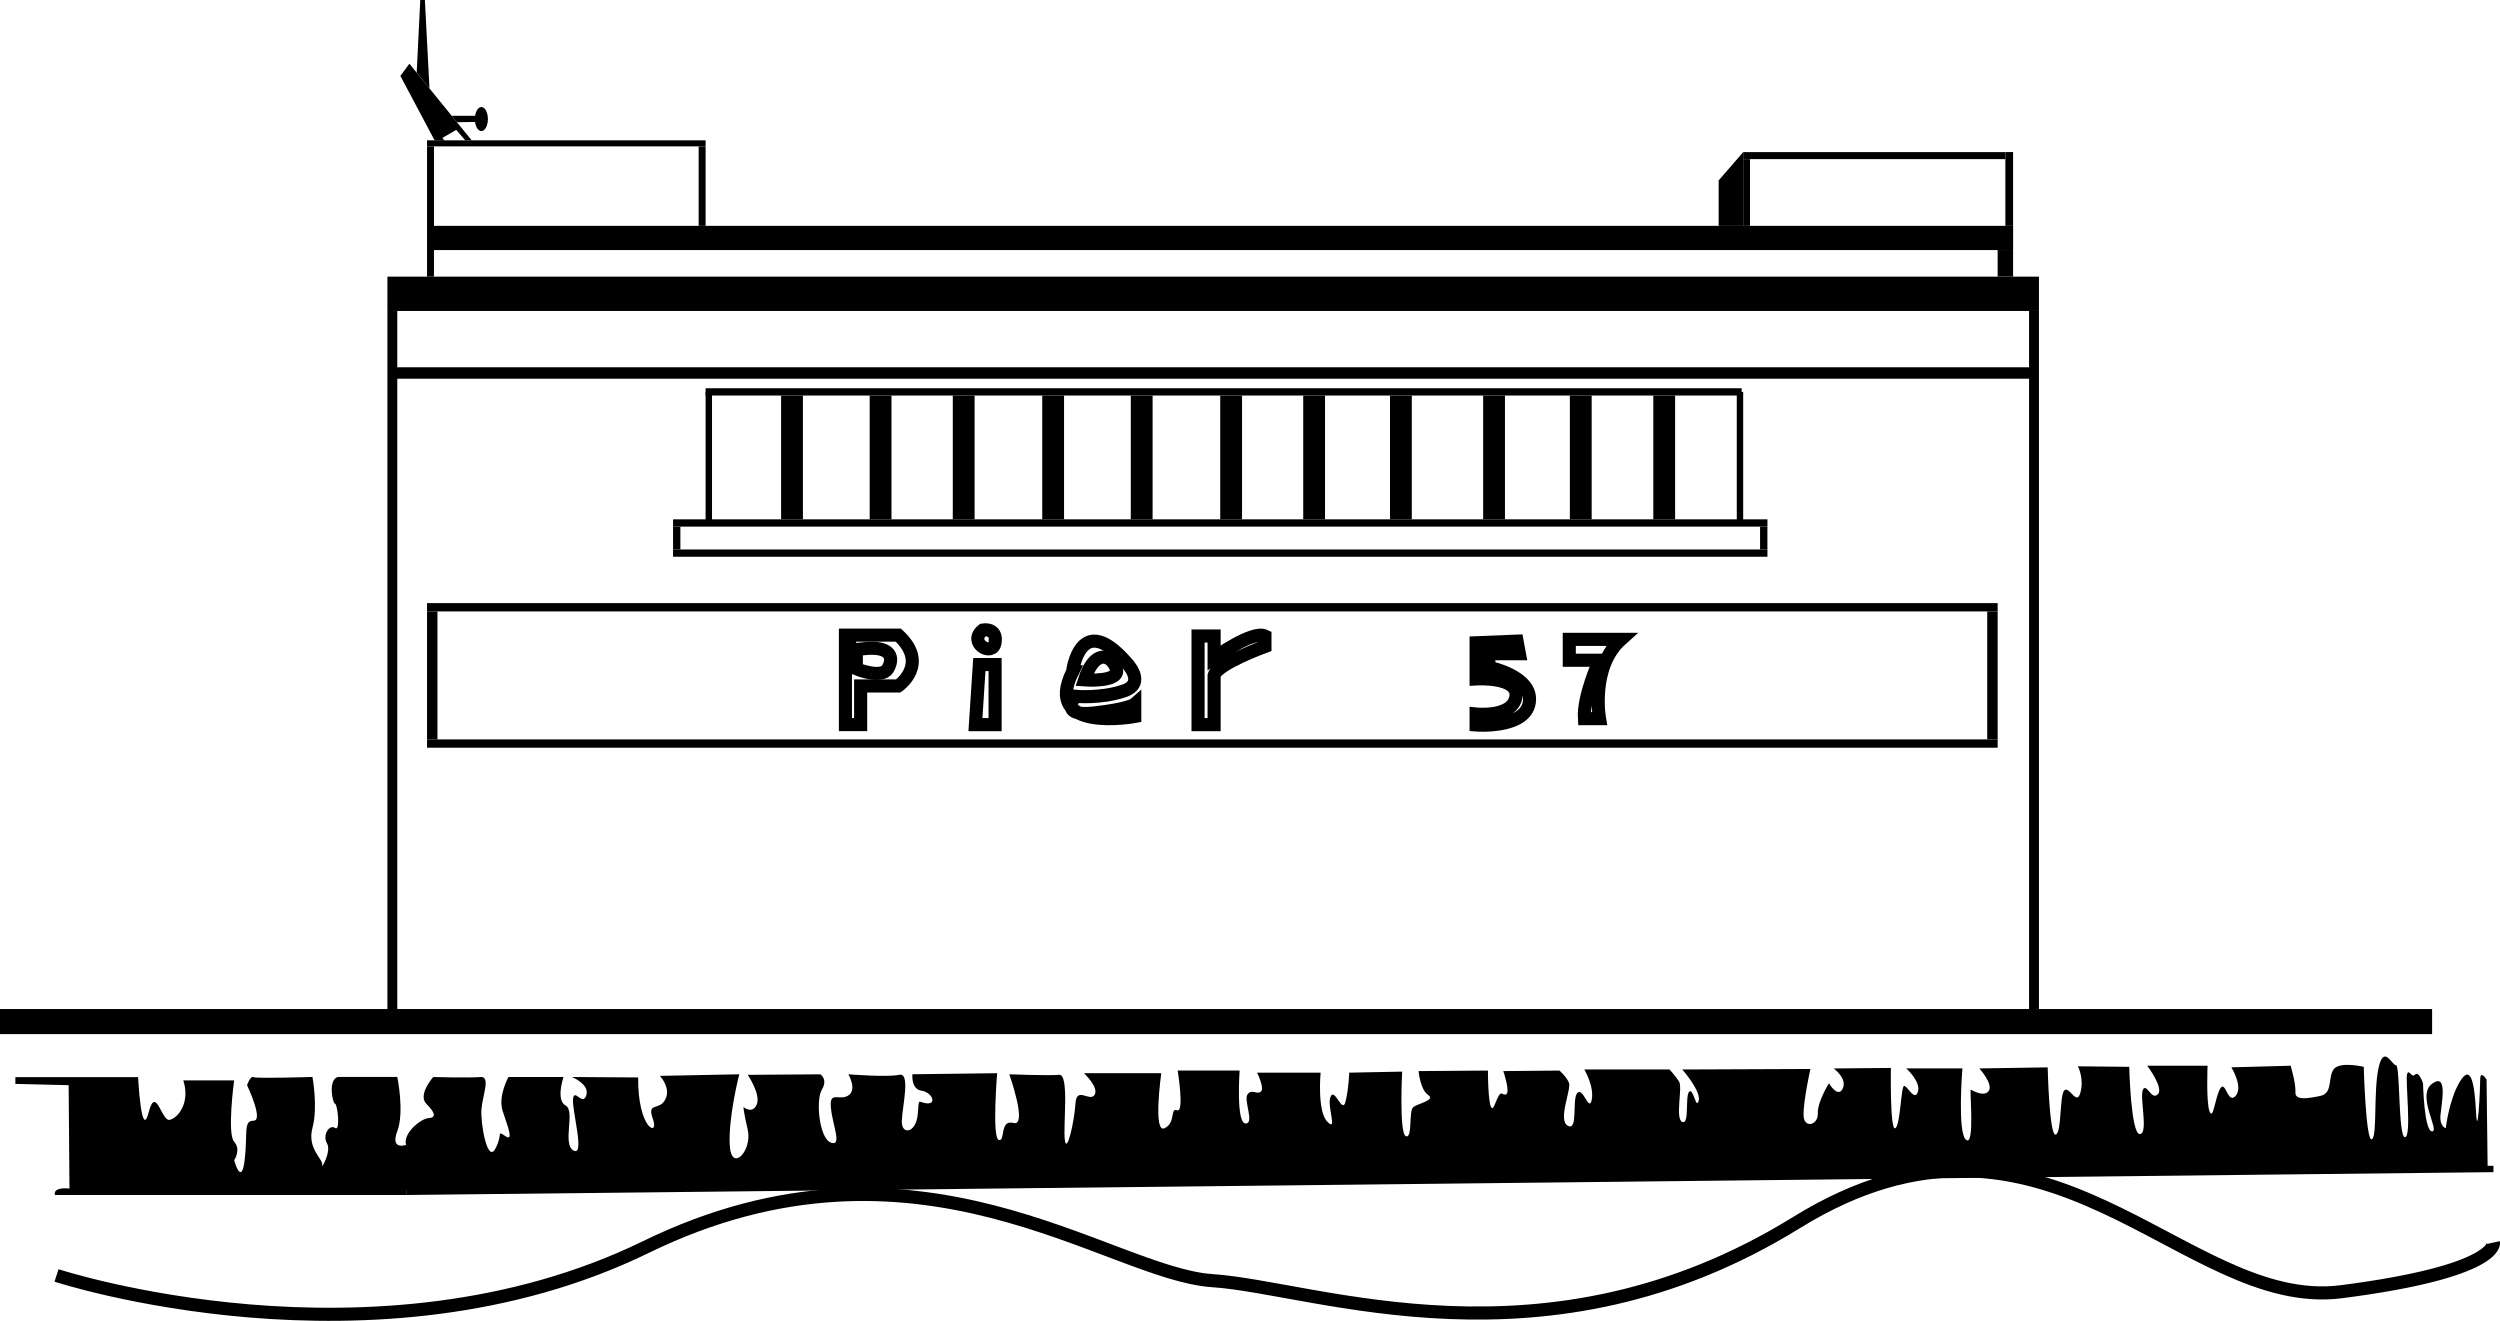 <?xml version="1.0" encoding="UTF-8"?>
<svg id="Layer_1" data-name="Layer 1" xmlns="http://www.w3.org/2000/svg" viewBox="0 0 954.86 504.49">
  <defs>
    <style>
      .cls-1 {
        fill: none;
        stroke: #000;
        stroke-miterlimit: 10;
        stroke-width: 5px;
      }

      .cls-2 {
        fill: #000;
        stroke-width: 0px;
      }
    </style>
  </defs>
  <rect class="cls-2" x="163.1" y="53.6" width="106.4" height="2.31"/>
  <rect class="cls-2" x="163.1" y="55.92" width="2.65" height="49.74"/>
  <rect class="cls-2" x="266.85" y="55.92" width="2.65" height="30.34"/>
  <rect class="cls-2" x="164.43" y="86.26" width="604.47" height="9.25"/>
  <rect class="cls-2" x="147.97" y="105.66" width="630.79" height="13.11"/>
  <rect class="cls-2" x="762.99" y="95.5" width="5.9" height="10.15"/>
  <rect class="cls-2" x="765.94" y="58.08" width="2.95" height="28.18"/>
  <rect class="cls-2" x="665.8" y="58.1" width="100.14" height="2.68"/>
  <rect class="cls-2" x="665.8" y="60.78" width="2.61" height="25.48"/>
  <polygon class="cls-2" points="665.8 58.1 656.43 68.91 656.43 86.26 665.8 86.26 665.8 58.1"/>
  <polygon class="cls-2" points="177.7 53.6 180.15 53.6 156.36 24.33 152.92 28.99 165.99 53.6 169.73 53.77 168.99 52.66 174.26 49.6 177.7 53.6"/>
  <polygon class="cls-2" points="159.15 27.77 164.04 33.78 162.28 0 160.52 0 159.15 27.77"/>
  <polygon class="cls-2" points="172.53 44.23 182.37 44.23 182.37 46.57 174.52 46.68 172.53 44.23"/>
  <ellipse class="cls-2" cx="183.86" cy="45.47" rx="2.49" ry="4.59"/>
  <rect class="cls-2" x="147.97" y="118.76" width="3.77" height="270.86"/>
  <rect class="cls-2" x="774.99" y="118.76" width="3.77" height="270.86"/>
  <rect class="cls-2" x="149.85" y="140.28" width="627.02" height="4.37"/>
  <rect class="cls-2" x="269.5" y="148.29" width="395.71" height="2.78"/>
  <rect class="cls-2" x="663.35" y="149.68" width="2.45" height="50.06"/>
  <rect class="cls-2" x="269.5" y="149.68" width="2.45" height="50.06"/>
  <rect class="cls-2" x="257.07" y="198.36" width="417.99" height="2.78"/>
  <rect class="cls-2" x="257.07" y="209.87" width="417.99" height="2.78"/>
  <rect class="cls-2" x="257.07" y="201.13" width="2.8" height="8.74"/>
  <rect class="cls-2" x="672.25" y="201.13" width="2.8" height="8.74"/>
  <rect class="cls-2" x="298.34" y="151.07" width="8.33" height="47.29"/>
  <rect class="cls-2" x="332.17" y="151.07" width="8.33" height="47.29"/>
  <rect class="cls-2" x="363.91" y="151.07" width="8.33" height="47.29"/>
  <rect class="cls-2" x="398.08" y="151.07" width="8.33" height="47.29"/>
  <rect class="cls-2" x="431.9" y="151.07" width="8.33" height="47.29"/>
  <rect class="cls-2" x="466.06" y="151.07" width="8.33" height="47.29"/>
  <rect class="cls-2" x="497.76" y="151.07" width="8.33" height="47.29"/>
  <rect class="cls-2" x="530.9" y="151.07" width="8.33" height="47.29"/>
  <rect class="cls-2" x="566.48" y="151.07" width="8.33" height="47.29"/>
  <rect class="cls-2" x="599.6" y="151.07" width="8.33" height="47.29"/>
  <rect class="cls-2" x="631.47" y="151.07" width="8.33" height="47.29"/>
  <rect class="cls-2" x="163.1" y="230.36" width="599.89" height="3.17"/>
  <rect class="cls-2" x="163.1" y="282.41" width="599.89" height="3.17"/>
  <rect class="cls-2" x="163.1" y="233.53" width="3.98" height="48.88"/>
  <rect class="cls-2" x="759.01" y="233.53" width="3.98" height="48.88"/>
  <rect class="cls-2" y="385.39" width="928.93" height="9.58"/>
  <path class="cls-2" d="M5.87,411.4h46.87s1.23,24.36,4.01,13.57,4.93,3.36,8.02,2.76,8.02-6.46,5.24-15.09h19.42s-2.77,20.35,0,23.43,0,7.09,0,7.09c0,0,2.77,10.17,4.01,0s-.62-15.11,3.39-15.11-2.47-13.57-2.47-13.57c0,0,1.23-3.7,2.47-3.08s22.51-.07,22.51-.07c0,0,2.16,11.48,0,19.49s4.32,12.02,3.7,14.18,3.7-5.24,1.85-8.32.92-7.4,3.08-5.86.92-9.25,0-9.25-2.84-9.39,1.2-10.24h22.57s2.8,13.33,0,20.73,3.37,5.24,3.37,5.24c3.08.31,0,19.12,0,19.12H20.98s-1.23-3.08,5.55-2.47l-.31-39.47-20.35-.49v-2.59Z"/>
  <path class="cls-2" d="M165.49,411.33s-6.07,6.84-2.63,10.28,3.8,5.26.79,5.46-9.9,5.91-8.54,10.23,0,19.12,0,19.12l797.24-8.72v-2.43h-2.22l-.4-32.96s-2.43-3.84-2.43,0-1.01,24.06-1.62,12.13-2.22-18-6.27-11.12-5.26,17.59-5.26,17.59c0,0-2.43-.61-2.02-5.06s2.9-16.38-3.2-11.93,3.07,18.2,0,18.2-3.47-18.4-3.47-18.4c0,0-1.62-4.77-3.03-3.29s-2.22-2.24-3.03-.28,1.82,24-.81,24.2-1.82-27.5-3.44-27.5-4.65-8.09-6.67,1.01-.4,26.69-2.63,27.3-3.03-27.7-3.03-27.7c0,0-9.3-2.22-11.53,1.01s-.2,9.1-5.06,10.11-9.71,1.82-9.5-1.42-1.82-10.11-1.82-10.11l-22.65.61s4.65,7.48,1.62,10.92-3.84-6.27-5.86-2.83-2.63,12.13-4.04,8.9-.81-17.59-.81-17.59h-23.05s6.47,8.49,4.04,10.92-4.25-4.45-5.66-1.82,2.22,16.99-1.21,16.99-4.04-25.68-4.04-25.68l-19.62-.2s2.43,4.45,1.01,9.91-4.04-2.22-6.07-.81-1.01,16.58-3.44,16.99-3.03-25.68-3.03-25.68l-26.09.4s5.26,5.86,3.64,8.49-6.27,0-6.88-.4,1.62,21.84-1.82,19.21-1.42-27.3-1.42-27.3h-21.44s5.66,5.06,4.45,8.9-4.04-2.22-5.26-2.22-1.42,15.37-3.44,16.18-1.62-23.05-1.62-23.05l-21.84.2s5.26,3.84,3.44,7.68-5.26-2.02-5.26-2.02c0,0-4.45,7.08-4.25,11.53s-5.46,6.07-5.46.4,2.63-17.39,2.63-17.39l-48.94.2s7.28,8.29,6.27,11.93-2.02-5.06-3.64-3.44.2,12.74-2.63,11.53.2-13.14-1.21-15.37-3.64-4.65-3.64-4.65h-32.56s3.84,6.47,2.83,11.53-3.24-4.85-5.46-2.63.4,14.71-3.64,12.61,1.42-14.03.4-16.45-3.64-4.65-3.64-4.65l-21.44.2s2.83,8.29,1.01,8.9-1.62-2.83-4.25,3.84-2.63-12.94-2.63-12.94l-26.49.2s.61,7.08,3.64,9.1-3.84,3.24-5.66,4.65-.2,12.13-2.83,11.12-1.42-24.67-1.42-24.67l-20.22.4s-.2,6.27-1.42,11.12-4.04-5.46-5.66-2.02,2.83,13.75-1.21,9.71-2.63-18.81-2.63-18.81h-24.27s3.03,6.07,1.42,7.28-3.44-1.21-5.06,1.01,2.83,11.32-.81,11.12-2.22-20.22-2.22-20.22h-23.66s2.63,16.18-.2,15.17-.4,4.85-4.85,6.88-1.21-21.03-1.21-21.03h-29.53s5.86,5.46,4.04,8.29-6.88-3.44-7.28,3.24-3.24,19.41-4.04,14.16,1.82-25.48-2.22-25.08-19.01-.2-19.01-.2c0,0,7.08,20.02,1.62,18.6s-3.03,7.28-5.66,6.47-.61-25.48-.61-25.48l-32.36.4s-.61,5.66,3.44,6.27,5.86,5.06,2.22,4.85-3.03-2.83-3.64,4.25-6.27,8.09-6.07,2.43,3.44-18.6-1.01-17.59-19.41-.2-19.41-.2c0,0,3.44,5.86,0,8.09s-7.28-2.02-6.67,4.65,4.45,14.96,0,13.35-5.86-16.18-3.44-20.22-.61-5.86-.61-5.86l-27.7.2s5.06,7.48,3.44,11.32-5.06,1.01-5.06,1.01c0,0-.2.81,1.62,8.7s-6.27,16.58-6.88,5.86,3.64-27.1,3.64-27.1l-30.33.61s4.45,4.65,2.02,9.1-7.08.61-4.65,7.48-5.86,3.84-5.66-15.98l-25.28-.17s6.88,2.8,5.46,7.04-4.65-3.03-5.06,1.42,4.65,22.04.2,19.62.81-15.17-3.03-17.19-.81-10.88-.81-10.88h-21.03s-4.04,7.24-2.22,12.91,4.45,11.99,1.01,9.64-.81-.54-3.84,4.92-5.66-9.91-5.26-15.17,3.64-12.67-.4-12.3-18,0-18,0Z"/>
  <path class="cls-1" d="M21.59,487.15s121.33,39.76,225.14-10.87,176.46,10.19,216.33,12.86,127.13,37.14,223.08-22.17,147.5,34.16,208.06,26.4,58.17-18.79,58.17-18.79"/>
  <g>
    <path class="cls-1" d="M322.91,242.59v34.17h5.81v-14.76h14.37s12.04-8.34,0-19.42h-20.18Z"/>
    <path class="cls-1" d="M327.07,248.47v6.99s9.54,3.95,11.98,0,1.67-9.12-9.88-7.6-2.1-2.43-2.1-2.43"/>
    <polygon class="cls-1" points="374.06 253.81 380.07 253.81 380.07 276.77 372.56 276.77 374.06 253.81"/>
    <path class="cls-1" d="M375.43,240.61s5.53-.97,4.63,4.82-10.7-.04-4.63-4.82Z"/>
    <path class="cls-1" d="M414.2,259.7s14.26,1.05,12.09-4.51-8.42-7.01-12.09,4.51Z"/>
    <path class="cls-1" d="M409.65,256.57s2.87-23.77,20.53-3.53c0,0,7.88,7.88-.95,10.87s-18.48,2.04-18.48,2.04c0,0-6.66,7.88,6.93,6.39,13.59-1.49,15.74-3.4,15.74-3.4v4.72s-35.45,6.55-23.76-17.09Z"/>
    <path class="cls-1" d="M457.59,242.91h6.13v8.31s14.73-10.55,19.42-8.31v4s-18.15,6.61-19.42,11.04v18.82h-6.13v-33.86Z"/>
    <path class="cls-1" d="M563.79,249.69v9.62s16.52-1.04,15.19,6.92c-1.33,7.96-15.19,6.49-15.19,6.49v4.19s18.75,1.47,20.31-8.59-15.35-13.4-15.35-13.4l-.22-5.23h11.79l-.89-4.82-15.64.63v4.19Z"/>
    <path class="cls-1" d="M599.38,244.2v7.97h11.54s-6.32,13.7-5.77,22.32h5.77s-3.49-19.77,8.25-30.29h-19.79Z"/>
  </g>
</svg>